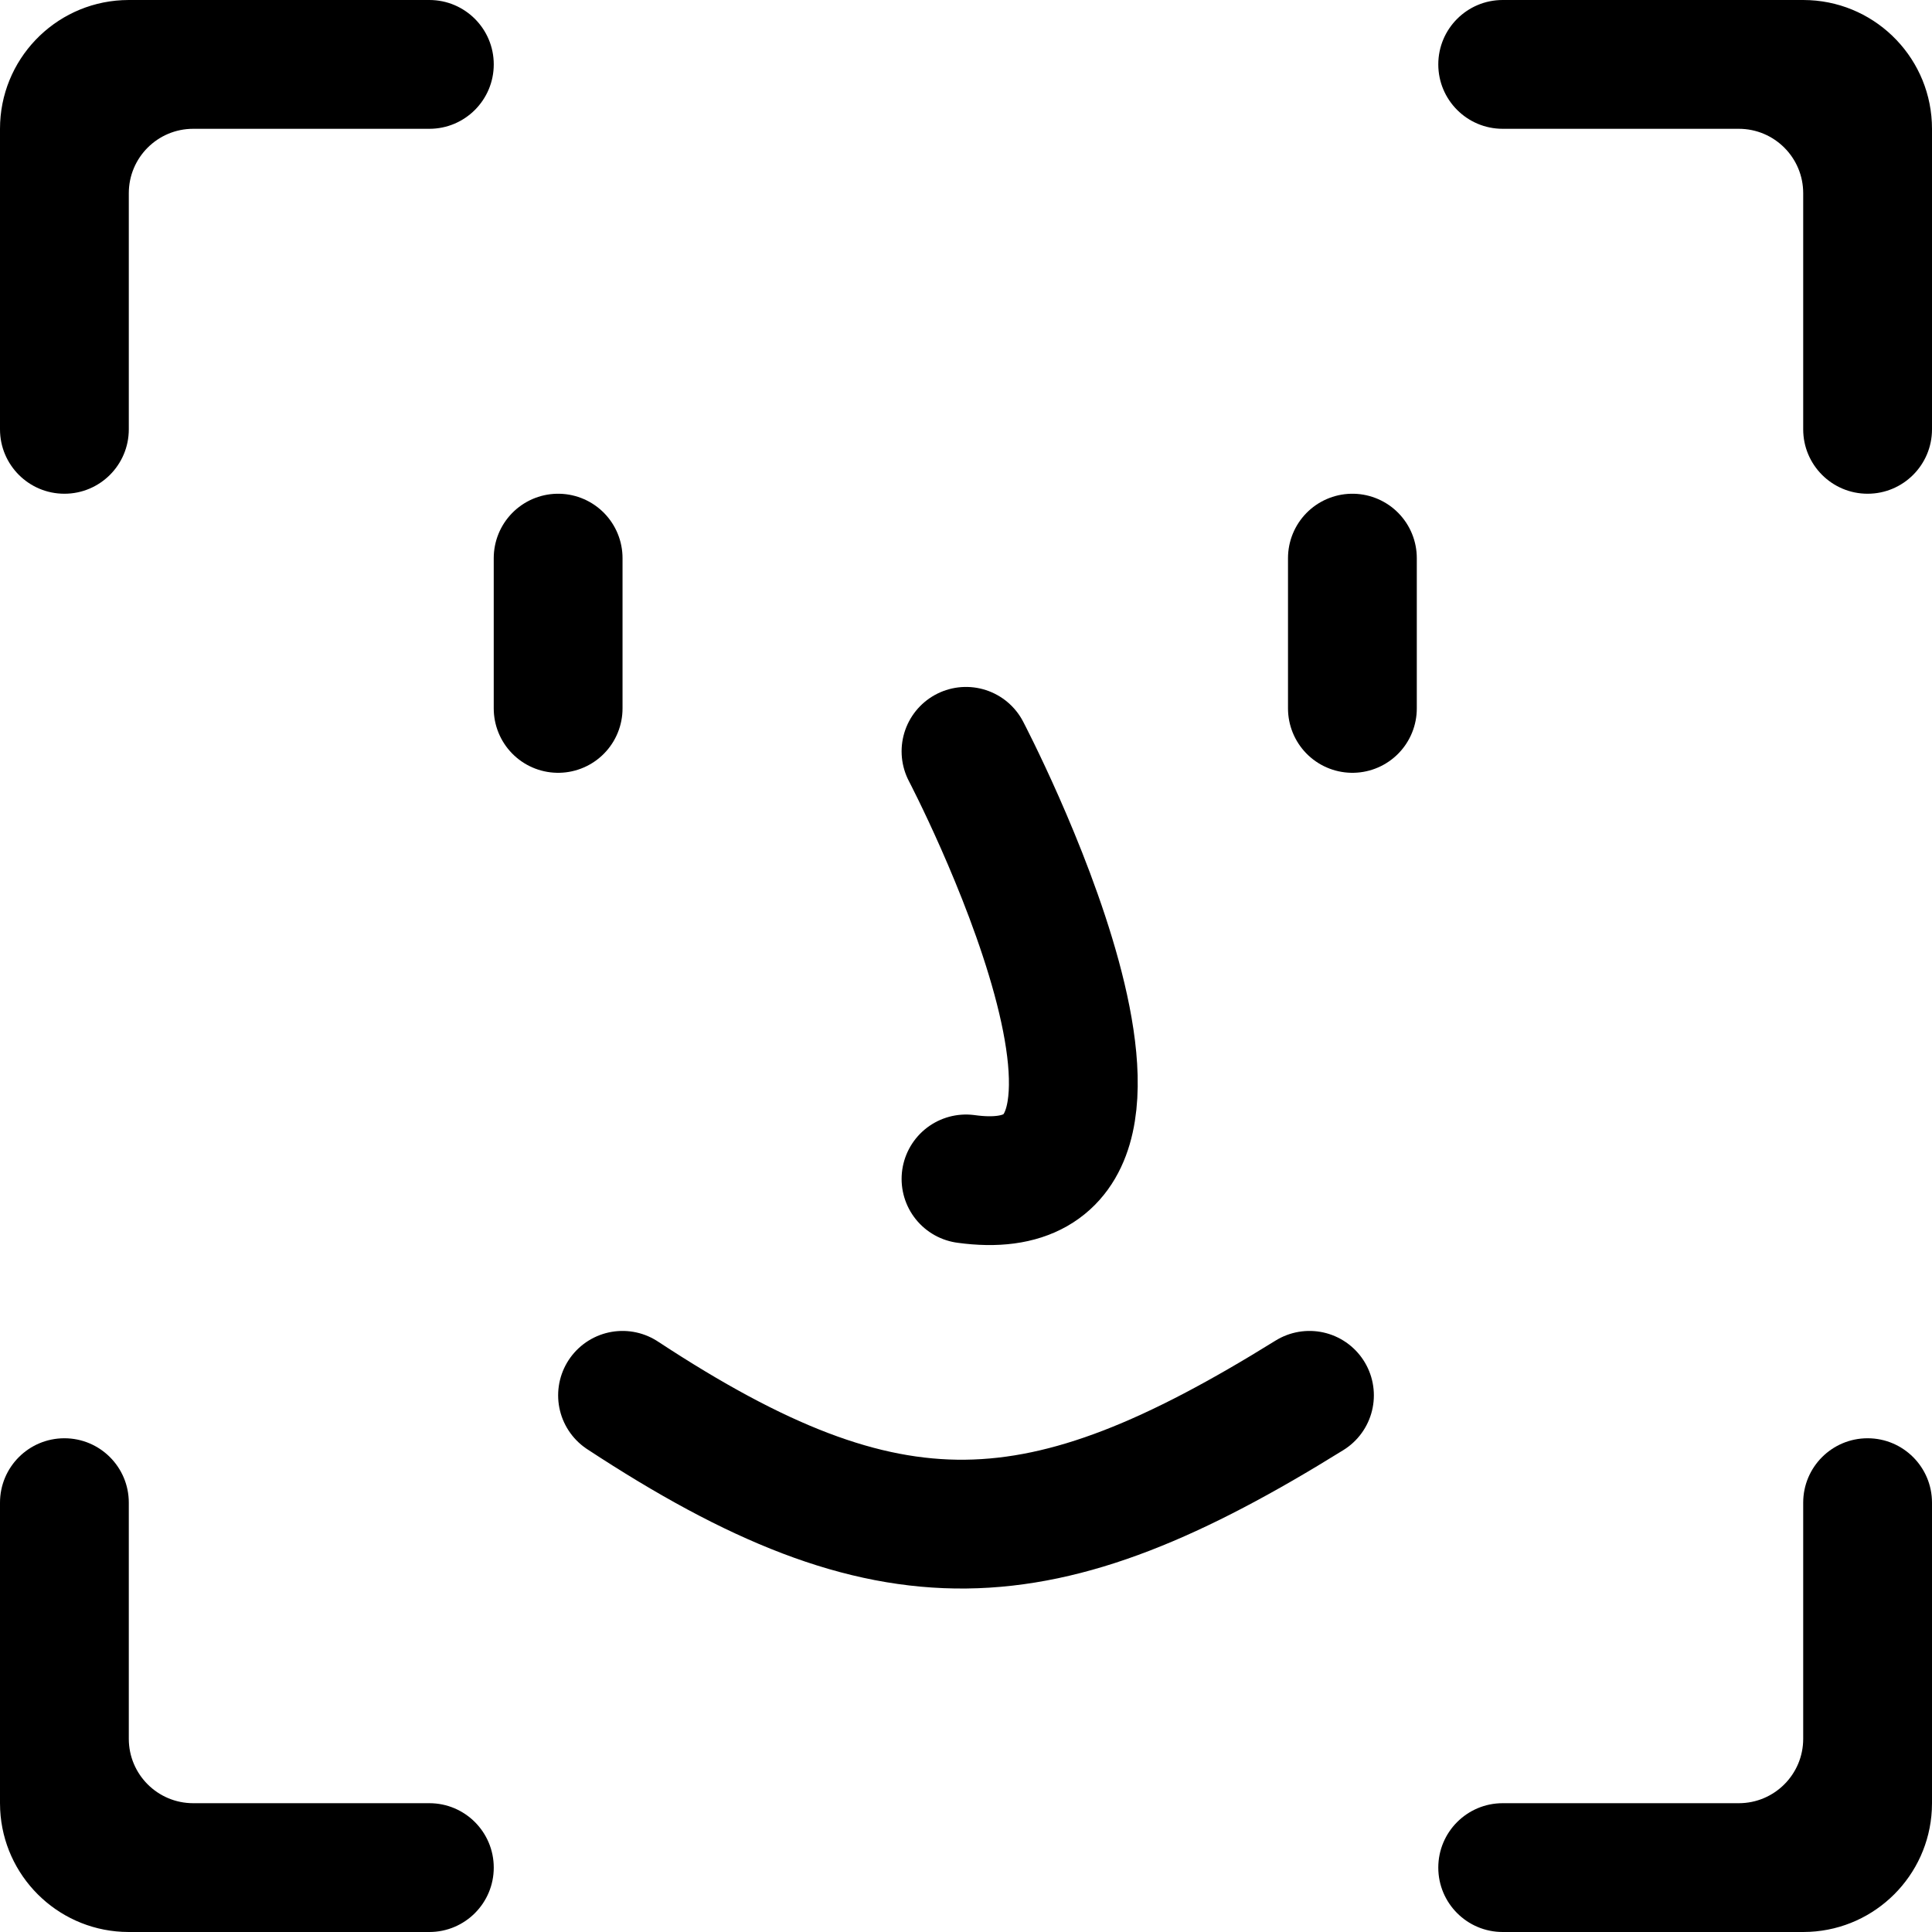 <svg width="90" height="90" viewBox="0 0 90 90" fill="none" xmlns="http://www.w3.org/2000/svg">
<path d="M63 26L63 33" stroke="black" stroke-width="6" stroke-linecap="round"/>
<path d="M26 26L26 33" stroke="black" stroke-width="6" stroke-linecap="round"/>
<path d="M61 65C48.472 72.782 41.503 73.215 29 65" stroke="black" stroke-width="6" stroke-linecap="round"/>
<path d="M6 81C6 82.657 7.343 84 9 84H20.001C21.658 84 23.001 85.343 23.001 87V87C23.001 88.657 21.658 90 20.001 90H6L5.691 89.992C2.623 89.837 0.163 87.377 0.008 84.309L0 84V70C0 68.343 1.343 67 3 67V67C4.657 67 6 68.343 6 70V81ZM90 84L89.992 84.309C89.837 87.377 87.377 89.837 84.309 89.992L84 90H70.001C68.344 90 67.001 88.657 67.001 87V87C67.001 85.343 68.344 84 70.001 84H81C82.657 84 84 82.657 84 81V70C84 68.343 85.343 67 87 67V67C88.657 67 90 68.343 90 70V84ZM23.001 3C23.001 4.657 21.658 6 20.001 6H9C7.343 6 6 7.343 6 9V20C6 21.657 4.657 23 3 23V23C1.343 23 0 21.657 0 20V6C0 2.79 2.521 0.168 5.691 0.008L6 0H20.001C21.658 0 23.001 1.343 23.001 3V3ZM84.309 0.008C87.479 0.168 90 2.79 90 6V20C90 21.657 88.657 23 87 23V23C85.343 23 84 21.657 84 20V9C84 7.343 82.657 6 81 6H70.001C68.344 6 67.001 4.657 67.001 3V3C67.001 1.343 68.344 0 70.001 0H84L84.309 0.008Z" fill="black"/>
<path d="M45 35C45 35 56.25 56.475 45 54.919" stroke="black" stroke-width="6" stroke-linecap="round"/>
</svg>

